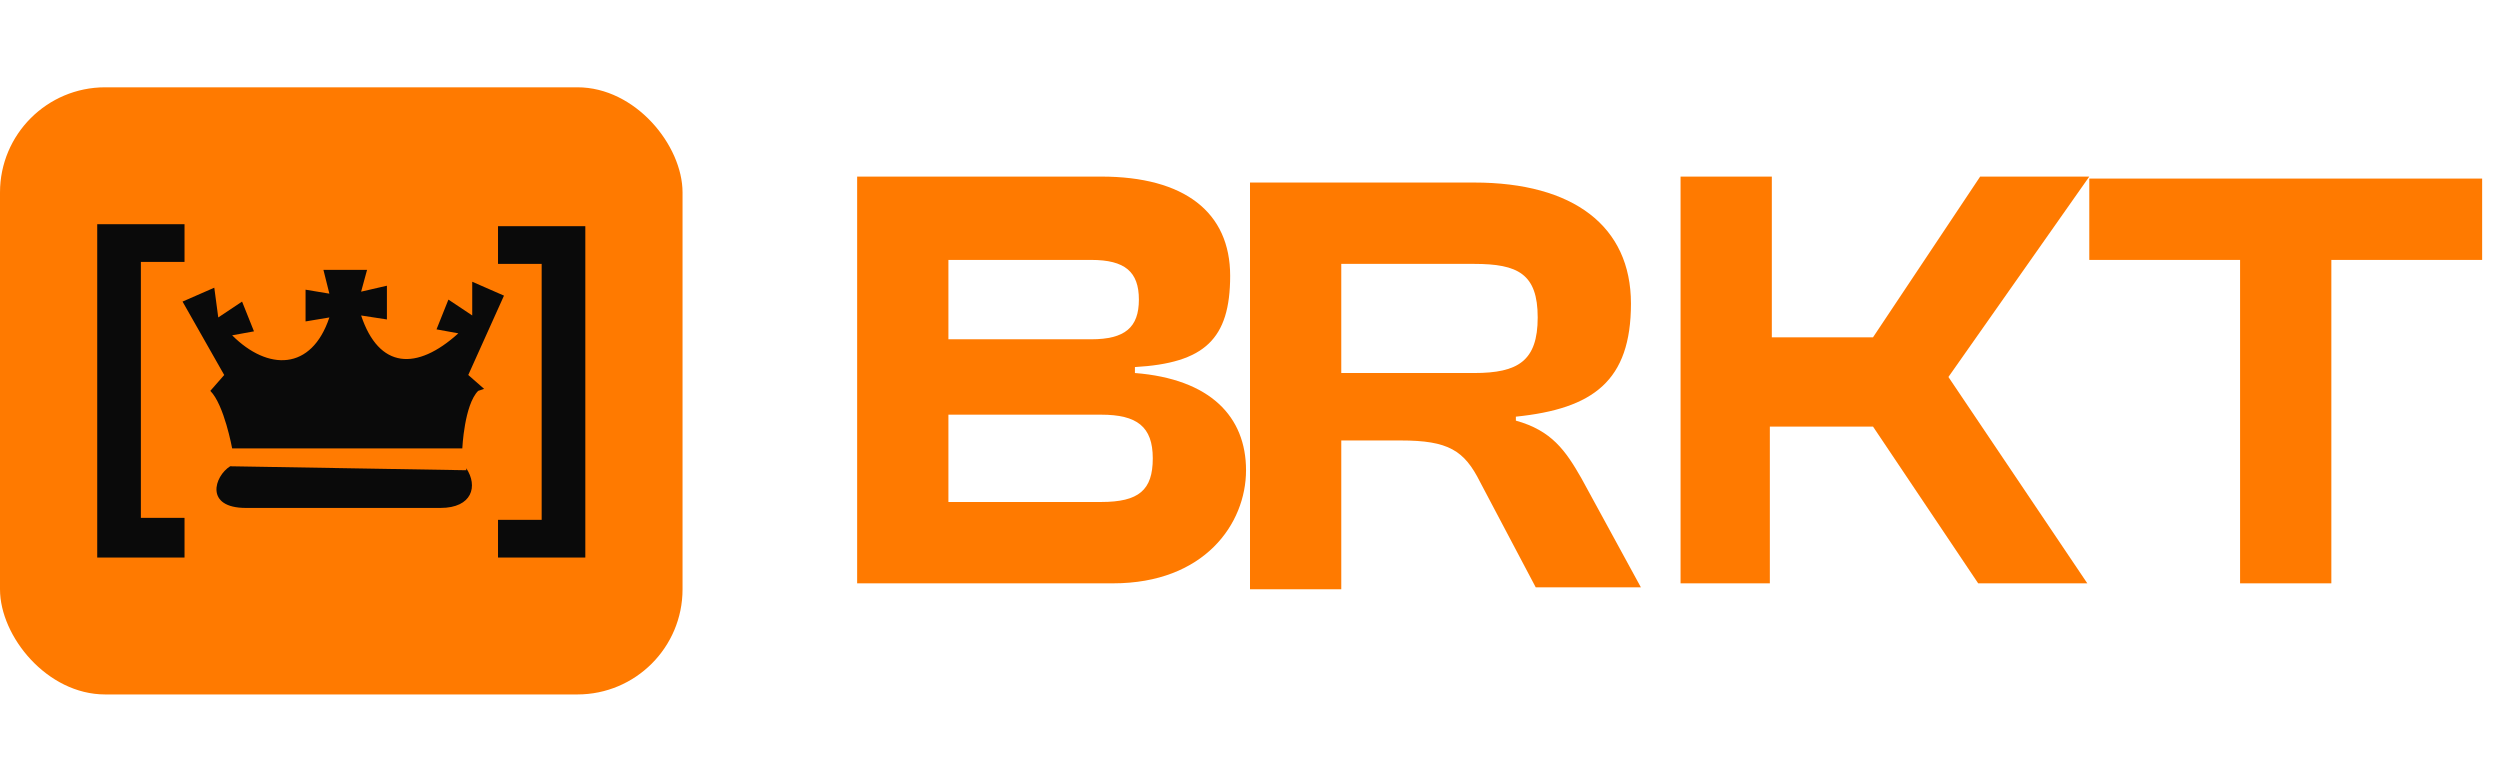 <?xml version="1.0" encoding="UTF-8"?>
<svg id="Layer_1" data-name="Layer 1" xmlns="http://www.w3.org/2000/svg" version="1.1" viewBox="0 0 126 39.4">
  <defs>
    <style>
      .cls-1 {
        fill-rule: evenodd;
      }

      .cls-1, .cls-2, .cls-3 {
        stroke-width: 0px;
      }

      .cls-1, .cls-3 {
        fill: #0a0a0a;
      }

      .cls-2 {
        fill: #ff7a00;
      }
    </style>
  </defs>
  <rect class="cls-2" y="4.4" width="34.4" height="30.6" rx="5.3" ry="5.3"/>
  <path class="cls-3" d="M9.3,28.1h-4.4V11.3h4.4v1.9h-2.2v12.9h2.2v1.9Z"/>
  <path class="cls-1" d="M24.1,19.7c-.7.7-.8,2.9-.8,2.9h-11.6s-.4-2.2-1.1-2.9l.7-.8-2.1-3.7,1.6-.7.2,1.5,1.2-.8.6,1.5-1.1.2c1.8,1.8,4,1.8,4.9-.9l-1.2.2v-1.6l1.2.2-.3-1.2h2.2s-.3,1.1-.3,1.1l1.3-.3v1.7s-1.3-.2-1.3-.2c.9,2.7,2.8,2.8,4.9.9l-1.1-.2.6-1.5,1.2.8v-1.7c0,0,1.6.7,1.6.7l-1.8,4,.8.7ZM23.5,23.6c.6.9.3,2-1.3,2-2.2,0-7.7,0-9.8,0s-1.6-1.6-.8-2.1l11.9.2Z"/>
  <path class="cls-3" d="M25.1,26.2h2.2v-12.9h-2.2v-1.9h4.4v16.7h-4.4v-1.9Z"/>
  <path class="cls-2" d="M117.5,29.4h-4.6V13.1h-7.6v-4.1h19.8v4.1h-7.6v16.4Z"/>
  <path class="cls-2" d="M89.3,29.4h-4.6V8.9h4.6v8.1h5.1l5.4-8.1h5.5l-7.1,10.1,7,10.4h-5.5l-5.3-7.9h-5.2v7.9Z"/>
  <path class="cls-2" d="M67.6,29.7h-4.6V9.2h11.3c5,0,7.9,2.2,7.9,6.1s-1.9,5.3-5.8,5.7v.2c1.8.5,2.5,1.5,3.3,2.9l3,5.5h-5.3l-2.8-5.3c-.8-1.6-1.6-2.1-4-2.1h-3v7.4ZM67.6,13.3v5.5h6.7c2.2,0,3.2-.6,3.2-2.8s-1-2.7-3.2-2.7h-6.7Z"/>
  <path class="cls-2" d="M56.1,29.4h-12.9V8.9h12.3c4.2,0,6.5,1.8,6.5,5s-1.3,4.4-4.8,4.6v.3c3.8.3,5.6,2.2,5.6,4.9s-2.1,5.7-6.7,5.7ZM47.8,13.1v4h7.2c1.7,0,2.4-.6,2.4-2s-.7-2-2.4-2h-7.1ZM47.8,20.9v4.4h7.7c1.9,0,2.6-.6,2.6-2.2s-.8-2.2-2.6-2.2h-7.7Z"/>
</svg>